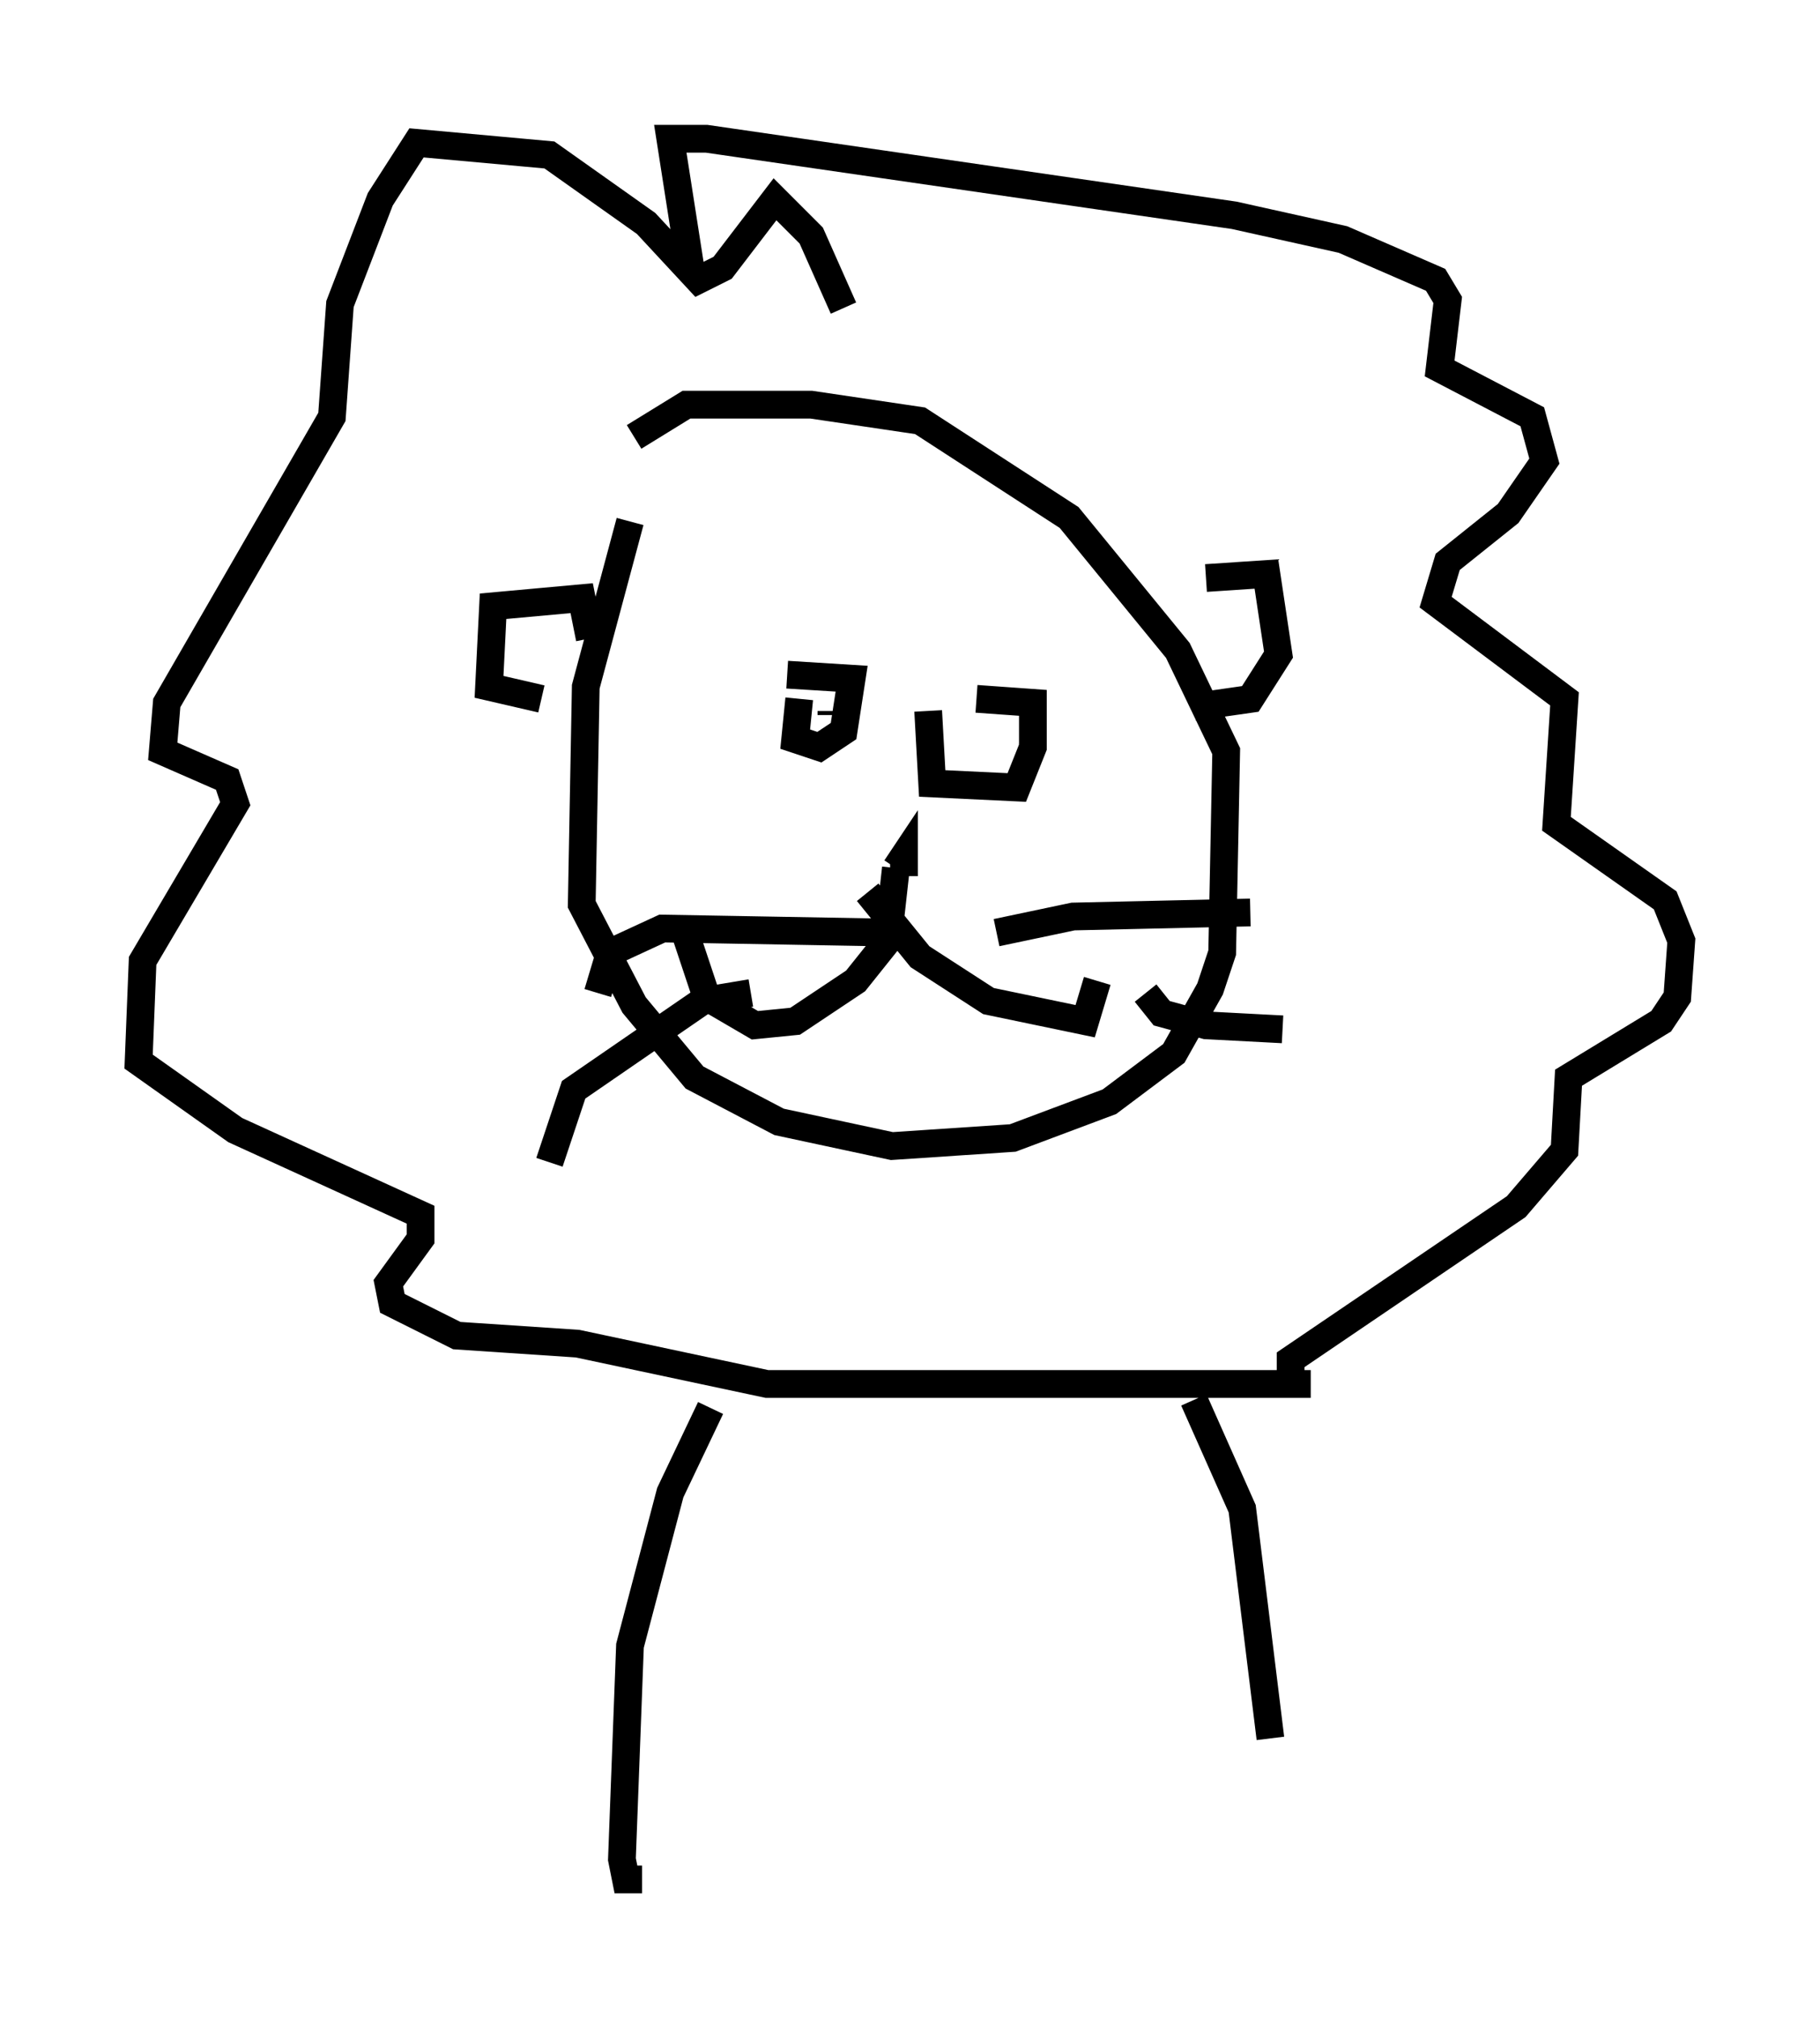 <?xml version="1.0" encoding="utf-8" ?>
<svg baseProfile="full" height="72.748" version="1.1" width="65.631" xmlns="http://www.w3.org/2000/svg" xmlns:ev="http://www.w3.org/2001/xml-events" xmlns:xlink="http://www.w3.org/1999/xlink"><defs /><rect fill="white" height="72.748" width="65.631" x="0" y="0" /><path d="M24.028, 16.475 m-1.307, 2.324 l-1.598, 5.955 -0.145, 7.844 l1.888, 3.631 2.179, 2.615 l3.05, 1.598 4.067, 0.872 l4.358, -0.291 3.486, -1.307 l2.324, -1.743 1.307, -2.324 l0.436, -1.307 0.145, -7.263 l-1.743, -3.631 -3.922, -4.793 l-5.374, -3.486 -3.922, -0.581 l-4.503, 0.0 -1.888, 1.162 m5.955, 9.441 l-0.145, 1.453 0.872, 0.291 l0.872, -0.581 0.291, -1.888 l-2.324, -0.145 m5.084, 1.307 l0.145, 2.615 3.05, 0.145 l0.581, -1.453 0.0, -1.598 l-2.034, -0.145 m-2.615, 6.391 l0.0, -0.726 -0.291, 0.436 m0.0, 0.0 l-0.291, 2.615 -1.162, 1.453 l-2.179, 1.453 -1.453, 0.145 l-1.743, -1.017 -0.872, -2.615 m6.682, -1.162 l1.888, 2.324 2.469, 1.598 l3.486, 0.726 0.436, -1.453 m-7.553, -1.743 l-8.134, -0.145 -1.888, 0.872 l-0.436, 1.453 m5.52, 0.0 l-1.743, 0.291 -4.648, 3.196 l-0.872, 2.615 m16.123, -8.279 l2.76, -0.581 6.391, -0.145 m-3.777, 2.905 l0.581, 0.726 1.598, 0.436 l2.76, 0.145 m-16.268, -11.475 l0.0, 0.145 m7.263, 1.017 l0.0, 0.145 m-15.978, -3.922 l-0.291, -1.453 -3.196, 0.291 l-0.145, 2.905 1.888, 0.436 m23.966, -4.358 l2.179, -0.145 0.436, 2.905 l-1.017, 1.598 -2.034, 0.291 m-12.637, -14.38 l-1.162, -2.615 -1.307, -1.307 l-1.888, 2.469 -0.872, 0.436 l-1.888, -2.034 -3.486, -2.469 l-4.793, -0.436 -1.307, 2.034 l-1.453, 3.777 -0.291, 4.067 l-5.955, 10.313 -0.145, 1.743 l2.324, 1.017 0.291, 0.872 l-3.341, 5.665 -0.145, 3.631 l3.486, 2.469 6.682, 3.05 l0.0, 0.872 -1.162, 1.598 l0.145, 0.726 2.324, 1.162 l4.358, 0.291 6.827, 1.453 l19.609, 0.0 -0.726, 0.0 l0.0, -0.872 8.134, -5.52 l1.743, -2.034 0.145, -2.615 l3.341, -2.034 0.581, -0.872 l0.145, -2.034 -0.581, -1.453 l-3.922, -2.76 0.291, -4.503 l-4.648, -3.486 0.436, -1.453 l2.179, -1.743 1.307, -1.888 l-0.436, -1.598 -3.341, -1.743 l0.291, -2.469 -0.436, -0.726 l-3.341, -1.453 -3.922, -0.872 l-19.028, -2.76 -1.307, 0.0 l0.726, 4.648 m0.726, 41.106 l-1.453, 3.05 -1.453, 5.52 l-0.291, 7.698 0.145, 0.726 l0.581, 0.0 m19.899, -17.285 l1.743, 3.922 1.017, 8.279 " fill="none" stroke="black" stroke-width="1" /></svg>